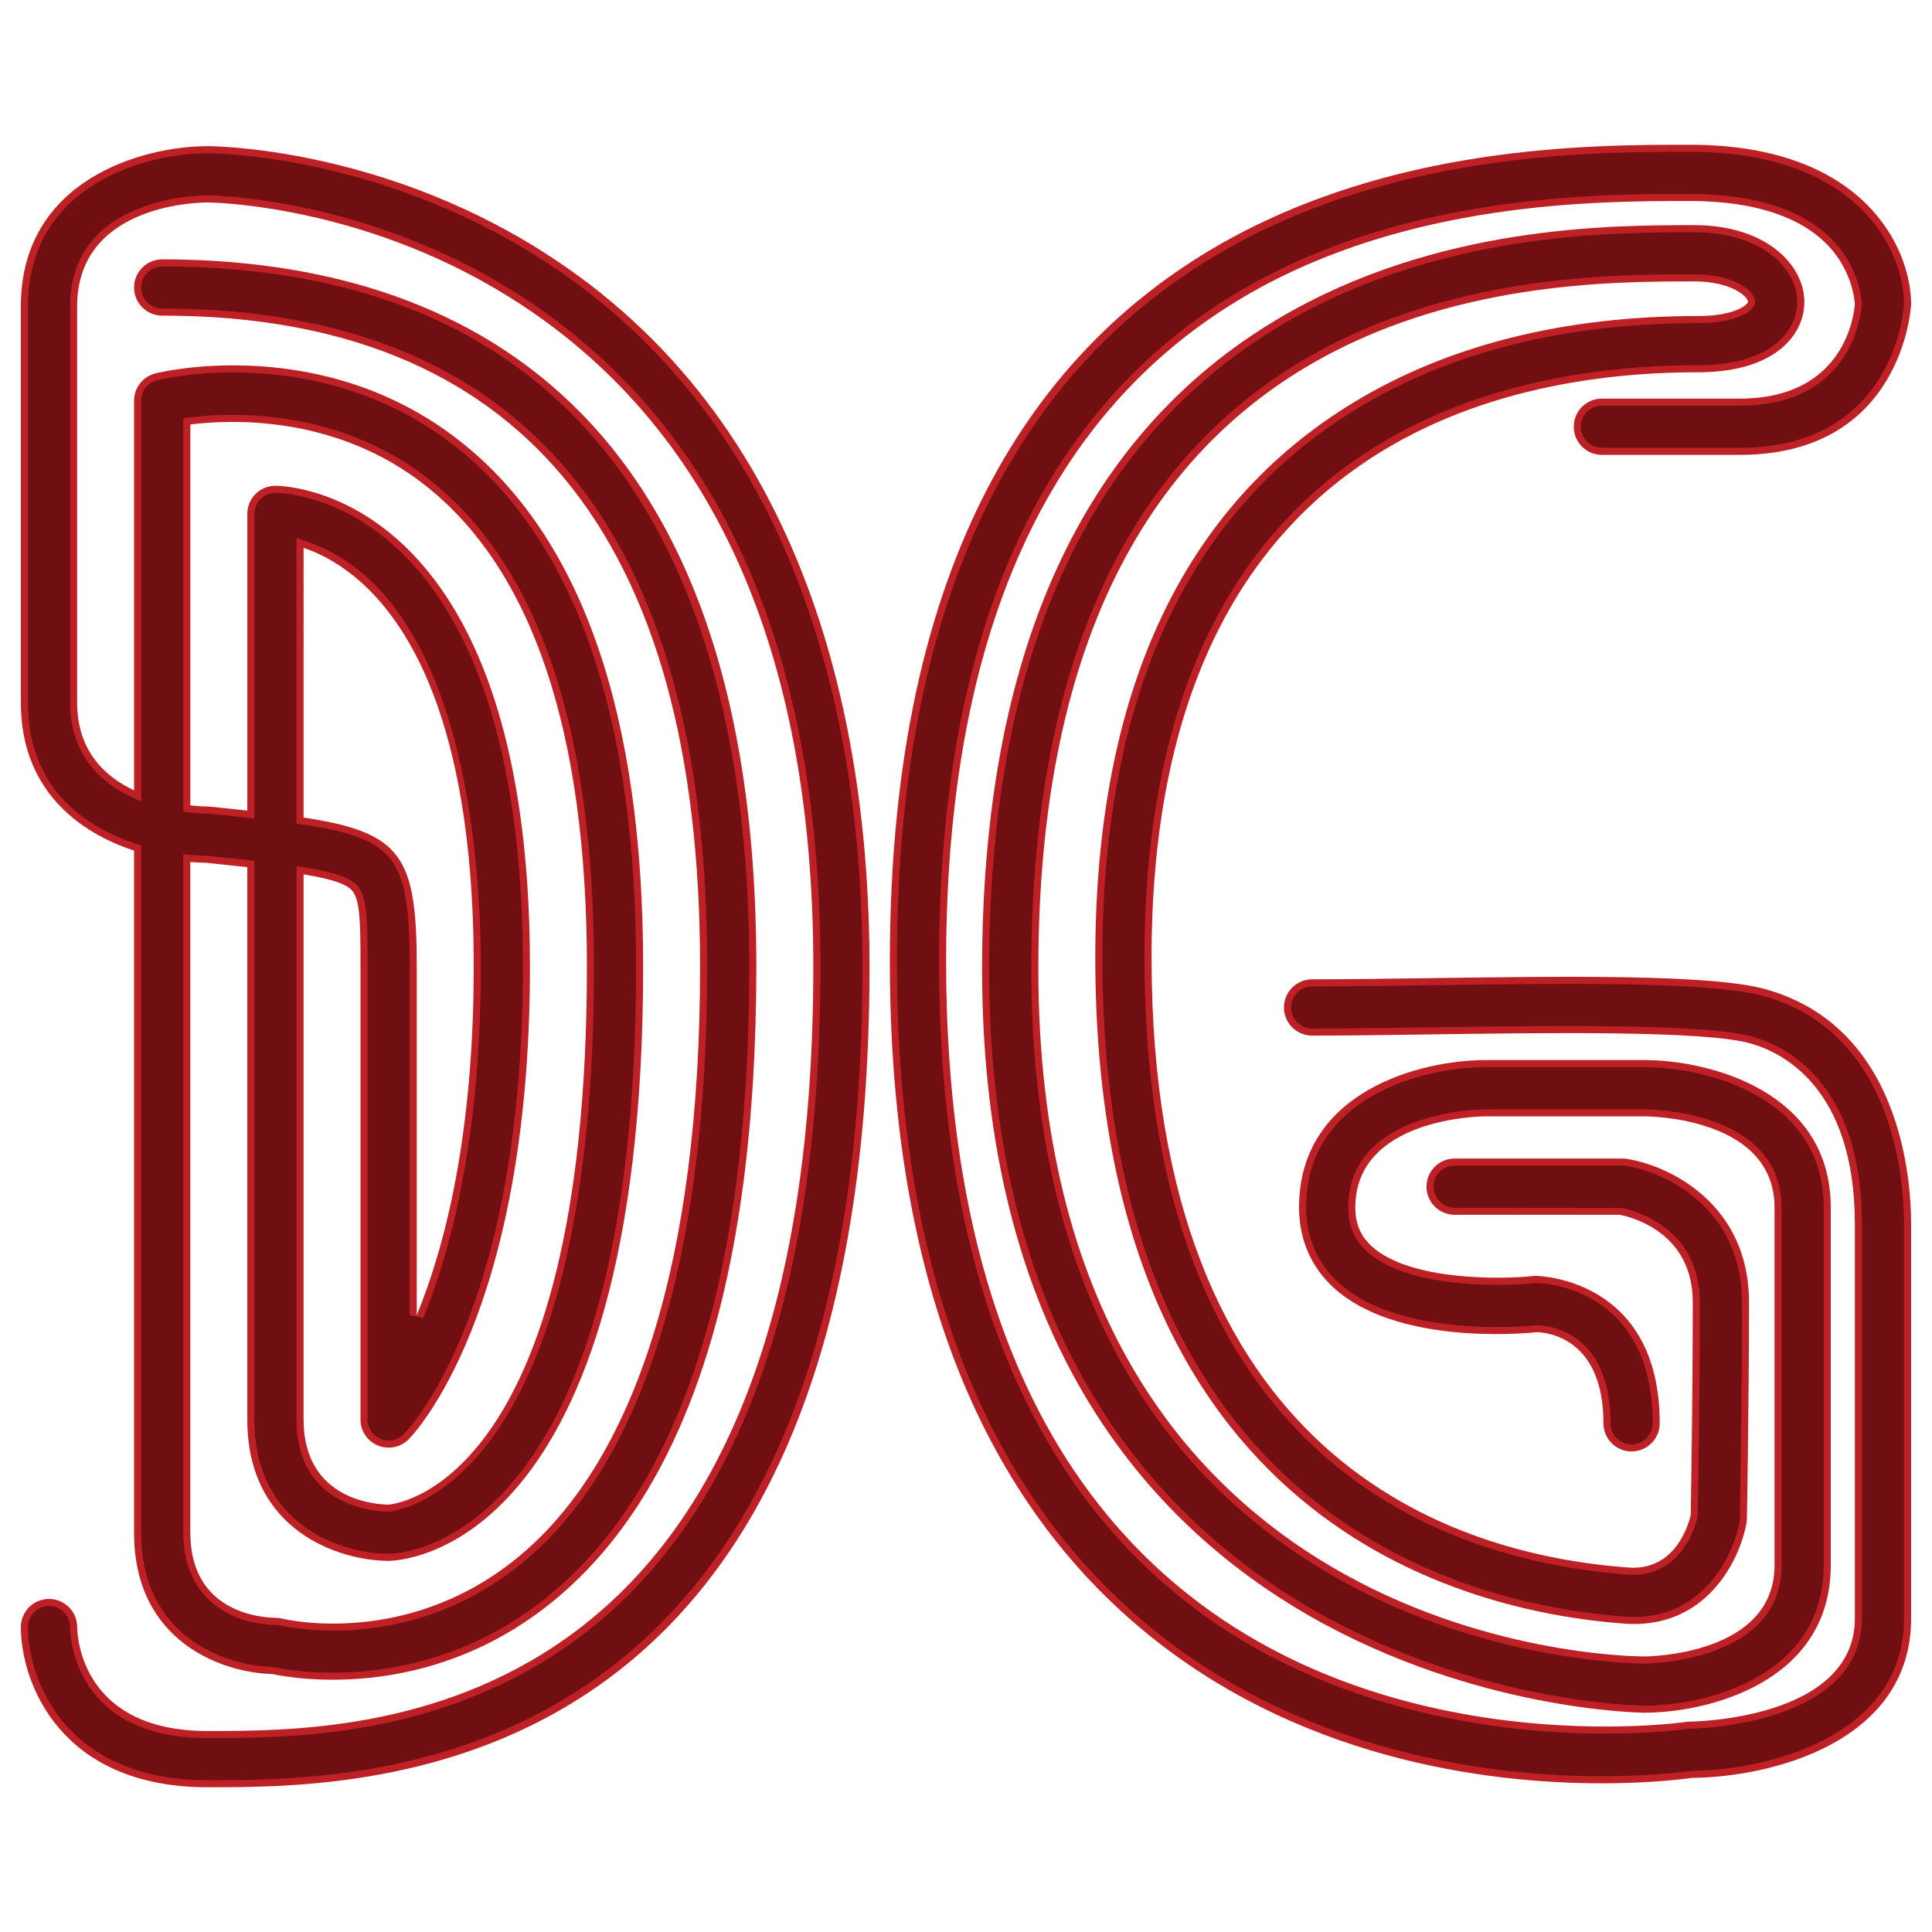 <?xml version="1.0" encoding="utf-8"?>
<!-- Generator: Adobe Illustrator 16.2.1, SVG Export Plug-In . SVG Version: 6.00 Build 0)  -->
<!DOCTYPE svg PUBLIC "-//W3C//DTD SVG 1.1//EN" "http://www.w3.org/Graphics/SVG/1.1/DTD/svg11.dtd">
<svg version="1.1" id="Layer_1" xmlns="http://www.w3.org/2000/svg" xmlns:xlink="http://www.w3.org/1999/xlink" x="0px" y="0px"
	  viewBox="0 0 144 144" enable-background="new 0 0 144 144" xml:space="preserve">
<g>
	<path fill="#BD2126" d="M15.466,133.212c-11.001,0-13.909-7.811-13.909-11.94c0-1.158,0.939-2.097,2.097-2.097
		c1.158,0,2.097,0.938,2.097,2.097c0.011,0.78,0.378,7.747,9.715,7.747c5.958,0,17.047,0,26.836-6.992
		c12.153-8.683,18.317-25.495,18.317-49.974c0-23.724-7.617-40.513-22.64-49.901c-11.173-6.983-22.401-7.063-22.514-7.063
		c-0.99,0.005-9.715,0.268-9.715,7.746v29.531c0,3.579,2.035,5.506,4.244,6.542V29.865c0-0.962,0.655-1.801,1.588-2.034
		c0.502-0.125,12.418-2.983,22.631,4.991c9.106,7.11,13.724,20.31,13.724,39.23c0,43.781-18.197,44.284-18.972,44.284
		c-3.644,0-10.534-2.202-10.534-10.534V64.632c-0.944-0.104-1.971-0.211-3.08-0.327c-0.367-0.003-0.757-0.02-1.165-0.054v49.989
		c0,5.967,5.292,6.329,6.352,6.341c0.164,0.002,0.339,0.023,0.497,0.062c0.362,0.087,9.084,2.107,17.203-4.278
		c9.121-7.173,13.941-22.496,13.941-44.312c0-32.201-13.488-48.528-40.09-48.528c-1.158,0-2.097-0.939-2.097-2.097
		c0-1.158,0.939-2.097,2.097-2.097c20.202,0,44.284,9.146,44.284,52.722c0,23.539-5.254,39.577-15.617,47.668
		c-9.035,7.054-18.734,5.419-20.477,5.051c-3.699-0.098-10.287-2.384-10.287-10.531V63.401c-4.214-1.392-8.438-4.601-8.438-11.036
		V22.834c0-9.445,9.098-11.94,13.909-11.94c0.507,0,12.554,0.088,24.736,7.702c20.341,12.713,24.61,36.087,24.61,53.457
		C64.812,133.212,27.671,133.212,15.466,133.212z M22.626,65.17v40.633c0,6.163,5.691,6.341,6.34,6.341
		c0.111-0.006,14.778-0.988,14.778-40.091c0-17.53-4.06-29.605-12.066-35.891c-6.577-5.163-14.236-4.928-17.49-4.525v28.393
		c0.71,0.079,1.193,0.083,1.277,0.083c0.073,0,0.145,0.004,0.217,0.011c0.976,0.103,1.891,0.197,2.75,0.291V38.303
		c0-1.158,0.938-2.097,2.097-2.097c0.774,0,18.971,0.407,18.971,35.847c0,25.884-8.682,34.862-9.052,35.232
		c-0.6,0.6-1.502,0.778-2.285,0.454c-0.784-0.324-1.294-1.089-1.294-1.937v-33.75c0-3.648-0.033-5.286-0.826-5.864
		C25.452,65.756,24.312,65.445,22.626,65.17z M22.626,60.935c7.327,1.104,8.437,2.897,8.437,11.118v25.968
		c2.06-4.998,4.245-13.287,4.245-25.968c0-24.066-8.577-29.835-12.681-31.218V60.935z"/>
	<path fill="#ED1C24" d="M15.466,132.688c-10.587,0-13.385-7.467-13.385-11.416c0-0.867,0.706-1.572,1.573-1.572
		s1.573,0.705,1.573,1.572c0.012,0.854,0.403,8.271,10.239,8.271c6.016,0,17.214,0,27.141-7.091
		c12.3-8.786,18.538-25.742,18.538-50.399c0-23.917-7.701-40.855-22.887-50.346c-11.299-7.062-22.678-7.144-22.792-7.144
		c-1.05,0.005-10.239,0.283-10.239,8.271v29.531c0,3.195,1.572,5.621,4.545,7.016l0.747,0.351V29.865
		c0-0.723,0.49-1.351,1.191-1.526c0.239-0.06,2.437-0.583,5.683-0.583c4.325,0,10.699,0.951,16.499,5.479
		c8.973,7.006,13.521,20.065,13.521,38.817c0,43.263-17.694,43.76-18.447,43.76c-3.462,0-10.01-2.092-10.01-10.01V64.162
		l-0.467-0.052c-0.935-0.103-1.95-0.208-3.046-0.322c-0.44-0.011-0.817-0.026-1.211-0.059l-0.567-0.047v50.558
		c0,5.011,3.701,6.829,6.871,6.865c0.127,0.001,0.261,0.019,0.376,0.047c0.167,0.04,1.662,0.387,3.921,0.387
		c3.503,0,8.729-0.826,13.732-4.762c9.251-7.275,14.141-22.741,14.141-44.725C52.705,39.504,39.041,23,12.091,23
		c-0.867,0-1.572-0.705-1.572-1.572s0.706-1.572,1.572-1.572c36.167,0,43.758,28.385,43.758,52.197
		c0,23.37-5.186,39.268-15.415,47.255c-5.68,4.435-11.63,5.365-15.622,5.365c-2.223,0-3.834-0.289-4.424-0.415
		c-3.725-0.106-9.871-2.322-9.871-10.018V63.022l-0.36-0.118c-3.685-1.218-8.078-4.034-8.078-10.539V22.834
		c0-9.03,8.755-11.416,13.385-11.416c0.5,0,12.402,0.087,24.458,7.622c20.136,12.585,24.363,35.774,24.363,53.013
		C64.287,132.688,27.542,132.688,15.466,132.688z M22.102,105.803c0,6.672,6.162,6.864,6.865,6.864
		c0.176-0.007,15.302-1.158,15.302-40.614c0-17.699-4.127-29.913-12.267-36.303c-5.081-3.988-10.786-4.826-14.676-4.826
		c-1.09,0-2.167,0.064-3.202,0.192l-0.459,0.057v29.326l0.466,0.051c0.738,0.082,1.242,0.087,1.335,0.087
		c0.054,0,0.108,0.002,0.162,0.008l3.329,0.354V38.303c0-0.867,0.706-1.572,1.573-1.572c0.753,0,18.447,0.401,18.447,35.322
		c0,25.668-8.535,34.498-8.898,34.861c-0.297,0.297-0.692,0.461-1.113,0.461c-0.207,0-0.41-0.04-0.602-0.12
		c-0.589-0.243-0.97-0.814-0.97-1.452v-33.75c0-3.933-0.04-5.558-1.042-6.288c-0.64-0.467-1.729-0.799-3.642-1.111l-0.609-0.1
		V105.803z M22.102,61.386l0.446,0.066c6.946,1.048,7.991,2.436,7.991,10.601v25.968l1.009,0.199
		c1.954-4.741,4.284-13.13,4.284-26.167c0-8.215-1.271-27.751-13.039-31.715l-0.691-0.232V61.386z"/>
	<path fill="#BD2126" d="M119.391,132.919c-8.395,0-22.887-1.704-34.734-11.862c-12.164-10.43-18.332-27.053-18.332-49.406
		c0-60.862,44.887-60.862,59.637-60.862c13.037,0,16.482,7.778,16.482,11.891c-0.008,0.203-0.631,11.223-12.771,11.223h-10.277
		c-1.158,0-2.096-0.938-2.096-2.097s0.938-2.097,2.096-2.097h10.277c7.836,0,8.521-6.279,8.576-7.053
		c-0.02-0.305-0.18-2.082-1.514-3.797c-1.971-2.537-5.697-3.877-10.773-3.877c-6.818,0-21.012,0-33.107,7.06
		C78.033,30.69,70.518,47.382,70.518,71.65c0,21.055,5.664,36.599,16.838,46.197c15.959,13.712,38.068,10.53,38.287,10.496
		c0.107-0.016,0.213-0.023,0.318-0.023c0.121-0.001,12.289-0.124,12.289-7.698V91.239c0-10.209-5.455-12.823-7.801-13.474
		c-3.441-0.955-14.914-0.793-24.127-0.663c-3.1,0.044-6.039,0.086-8.525,0.086c-1.158,0-2.098-0.939-2.098-2.097
		c0-1.158,0.939-2.098,2.098-2.098c2.469,0,5.389-0.041,8.465-0.084c10.465-0.148,21.289-0.3,25.307,0.814
		c10.09,2.798,10.875,14.113,10.875,17.515v29.383c0,9.32-10.586,11.846-16.326,11.891
		C125.43,132.61,122.961,132.919,119.391,132.919z"/>
	<path fill="#ED1C24" d="M119.387,132.395c-7.732,0-22.48-1.524-34.391-11.735C72.953,110.333,66.848,93.845,66.848,71.65
		c0-60.338,44.494-60.338,59.113-60.338c12.623,0,15.957,7.435,15.957,11.366c-0.004,0.088-0.574,10.698-12.246,10.698h-10.277
		c-0.867,0-1.572-0.705-1.572-1.572s0.705-1.572,1.572-1.572h10.277c8.33,0,9.045-6.769,9.098-7.541
		c-0.02-0.43-0.201-2.329-1.623-4.154c-2.072-2.669-5.941-4.08-11.186-4.08c-6.865,0-21.152,0-33.371,7.132
		c-14.994,8.75-22.596,25.594-22.596,50.062c0,21.216,5.727,36.892,17.02,46.595c11.105,9.541,25.213,10.966,32.633,10.966
		c3.732,0,6.055-0.346,6.078-0.349c0.076-0.012,0.156-0.019,0.236-0.019c0.131,0,12.812-0.146,12.812-8.222V91.239
		c0-10.568-5.725-13.296-8.184-13.979c-1.922-0.533-6.295-0.781-13.762-0.781c-3.469,0-7.205,0.053-10.502,0.1
		c-3.135,0.044-6.057,0.085-8.529,0.085c-0.869,0-1.572-0.706-1.572-1.572c0-0.867,0.703-1.573,1.572-1.573
		c2.426,0,5.285-0.04,8.303-0.082l0.17-0.002c3.555-0.051,7.229-0.103,10.641-0.103c4.842,0,11.615,0.093,14.518,0.898
		c9.734,2.698,10.49,13.701,10.49,17.009v29.383c0,8.893-10.338,11.323-15.805,11.366c-0.732,0.1-3.18,0.406-6.723,0.406H119.387z"
		/>
	<path fill="#BD2126" d="M122.547,127.656c-0.494,0-49.348-0.634-49.348-55.438c0-23.494,7.436-39.805,22.1-48.477
		c11.768-6.96,24.756-6.96,30.998-6.96c5.318,0,8.188,2.948,8.188,5.722c0,1.582-0.881,3.027-2.416,3.967
		c-1.387,0.848-3.244,1.277-5.523,1.277c-15.205,0-40.715,5.668-40.715,43.623c0,37.294,22.277,44.493,35.557,45.465
		c3.465,0.25,4.461-3.169,4.629-3.92c0.023-1.301,0.152-9.094,0.152-15.862c0-5.133-4.443-6.311-5.436-6.51h-12.311
		c-1.158,0-2.098-0.938-2.098-2.097s0.939-2.097,2.098-2.097h12.498c0.107,0,0.213,0.008,0.318,0.024
		c3.156,0.485,9.123,3.341,9.123,10.679c0,7.413-0.154,16.04-0.156,16.126c-0.002,0.109-0.014,0.219-0.031,0.326
		c-0.492,2.792-3.021,7.954-9.094,7.513c-11.859-0.868-39.443-7.444-39.443-49.647c0-19.7,6.477-33.62,19.252-41.373
		c7.043-4.275,15.674-6.443,25.656-6.443c1.959,0,2.93-0.415,3.336-0.662c0.334-0.205,0.41-0.367,0.41-0.389
		c0-0.368-1.203-1.528-3.994-1.528c-12.096,0-48.904,0-48.904,51.243c0,50.555,43.312,51.239,45.156,51.243
		c0.391-0.001,9.713-0.119,9.713-6.793v-26.67c0-6.716-9.318-6.793-9.715-6.793h-11.814c-0.393,0.001-9.715,0.119-9.715,6.793
		c0,1.224,0.395,2.149,1.246,2.914c2.84,2.552,9.621,2.451,11.992,2.197c0.076-0.008,0.15-0.012,0.227-0.012
		c0.092,0,9.223,0.125,9.223,10.987c0,1.157-0.938,2.097-2.098,2.097c-1.156,0-2.096-0.939-2.096-2.097
		c0-6.308-4.119-6.764-4.938-6.792c-1.553,0.155-10.531,0.85-15.107-3.257c-1.729-1.551-2.643-3.64-2.643-6.038
		c0-8.69,9.098-10.986,13.908-10.986h11.814c4.811,0,13.908,2.296,13.908,10.986v26.67
		C136.455,125.359,127.357,127.656,122.547,127.656z"/>
	<path fill="#ED1C24" d="M122.547,127.132c-0.488,0-48.824-0.628-48.824-54.913c0-23.296,7.35-39.454,21.842-48.026
		c11.645-6.886,24.535-6.886,30.732-6.886c4.977,0,7.662,2.678,7.662,5.197c0,1.395-0.789,2.678-2.164,3.519
		c-1.303,0.798-3.068,1.202-5.25,1.202c-15.402,0-41.238,5.735-41.238,44.146c0,37.718,22.582,45.002,36.043,45.987
		c0.135,0.01,0.266,0.015,0.395,0.015c2.814,0,4.336-2.34,4.783-4.343l0.012-0.052l0.002-0.054
		c0.025-1.471,0.152-9.147,0.152-15.871c0-5.567-4.881-6.828-5.857-7.023l-12.414-0.011c-0.867,0-1.572-0.705-1.572-1.572
		s0.705-1.572,1.572-1.572h12.498c0.08,0,0.158,0.006,0.238,0.018c3.002,0.462,8.68,3.179,8.68,10.161
		c0,6.488-0.119,13.905-0.154,16.023c-0.004,0.176-0.012,0.259-0.027,0.34c-0.432,2.455-2.631,7.104-7.854,7.104c0,0,0,0-0.002,0
		c-0.223,0-0.449-0.009-0.682-0.025c-11.713-0.857-38.957-7.36-38.957-49.124c0-19.505,6.391-33.274,18.998-40.926
		c6.961-4.224,15.5-6.366,25.385-6.366c1.982,0,3.057-0.401,3.607-0.739c0.248-0.15,0.662-0.461,0.662-0.836
		c0-0.839-1.609-2.053-4.518-2.053c-12.225,0-49.428,0-49.428,51.768c0,51.066,43.812,51.764,45.678,51.768
		c0.422-0.001,10.238-0.122,10.238-7.317v-26.67c0-7.234-9.822-7.317-10.238-7.317h-11.814c-0.42,0.002-10.24,0.122-10.24,7.317
		c0,1.364,0.465,2.445,1.422,3.305c2.377,2.136,7.102,2.454,9.707,2.454c0.963,0,1.943-0.046,2.691-0.126
		c0.057-0.006,0.115-0.009,0.17-0.009c0.354,0.003,8.699,0.195,8.699,10.463c0,0.867-0.705,1.572-1.574,1.572
		c-0.865,0-1.572-0.705-1.572-1.572c0-6.785-4.533-7.284-5.443-7.315c-0.486,0.043-1.615,0.141-3.088,0.141
		c-3.006,0-8.521-0.425-11.688-3.264c-1.615-1.449-2.469-3.402-2.469-5.648c0-8.275,8.756-10.463,13.385-10.463h11.814
		c4.629,0,13.385,2.188,13.385,10.463v26.67C135.932,124.945,127.176,127.132,122.547,127.132z"/>
</g>
<path fill="#700F11" d="M15.466,132.688c-10.587,0-13.385-7.467-13.385-11.416c0-0.867,0.706-1.572,1.573-1.572
	s1.573,0.705,1.573,1.572c0.012,0.854,0.403,8.271,10.239,8.271c6.016,0,17.214,0,27.141-7.091
	c12.3-8.786,18.538-25.742,18.538-50.399c0-23.917-7.701-40.855-22.887-50.346c-11.299-7.062-22.678-7.144-22.792-7.144
	c-1.05,0.005-10.239,0.283-10.239,8.271v29.531c0,3.195,1.572,5.621,4.545,7.016l0.747,0.351V29.865c0-0.723,0.49-1.351,1.191-1.526
	c0.239-0.06,2.437-0.583,5.683-0.583c4.325,0,10.699,0.951,16.499,5.479c8.973,7.006,13.521,20.065,13.521,38.817
	c0,43.263-17.694,43.76-18.447,43.76c-3.462,0-10.01-2.092-10.01-10.01V64.162l-0.467-0.052c-0.935-0.103-1.95-0.208-3.046-0.322
	c-0.44-0.011-0.817-0.026-1.211-0.059l-0.567-0.047v50.558c0,5.011,3.701,6.829,6.871,6.865c0.127,0.001,0.261,0.019,0.376,0.047
	c0.167,0.04,1.662,0.387,3.921,0.387c3.503,0,8.729-0.826,13.732-4.762c9.251-7.275,14.141-22.741,14.141-44.725
	C52.705,39.504,39.041,23,12.091,23c-0.867,0-1.572-0.705-1.572-1.572s0.706-1.572,1.572-1.572
	c36.167,0,43.758,28.385,43.758,52.197c0,23.37-5.186,39.268-15.415,47.255c-5.68,4.435-11.63,5.365-15.622,5.365
	c-2.223,0-3.834-0.289-4.424-0.415c-3.725-0.106-9.871-2.322-9.871-10.018V63.022l-0.36-0.118
	c-3.685-1.218-8.078-4.034-8.078-10.539V22.834c0-9.03,8.755-11.416,13.385-11.416c0.5,0,12.402,0.087,24.458,7.622
	c20.136,12.585,24.363,35.774,24.363,53.013C64.287,132.688,27.542,132.688,15.466,132.688z M22.102,105.803
	c0,6.672,6.162,6.864,6.865,6.864c0.176-0.007,15.302-1.158,15.302-40.614c0-17.699-4.127-29.913-12.267-36.303
	c-5.081-3.988-10.786-4.826-14.676-4.826c-1.09,0-2.167,0.064-3.202,0.192l-0.459,0.057v29.326l0.466,0.051
	c0.738,0.082,1.242,0.087,1.335,0.087c0.054,0,0.108,0.002,0.162,0.008l3.329,0.354V38.303c0-0.867,0.706-1.572,1.573-1.572
	c0.753,0,18.447,0.401,18.447,35.322c0,25.668-8.535,34.498-8.898,34.861c-0.297,0.297-0.692,0.461-1.113,0.461
	c-0.207,0-0.41-0.04-0.602-0.12c-0.589-0.243-0.97-0.814-0.97-1.452v-33.75c0-3.933-0.04-5.558-1.042-6.288
	c-0.64-0.467-1.729-0.799-3.642-1.111l-0.609-0.1V105.803z M22.102,61.386l0.446,0.066c6.946,1.048,7.991,2.436,7.991,10.601v25.968
	l1.009,0.199c1.954-4.741,4.284-13.13,4.284-26.167c0-8.215-1.271-27.751-13.039-31.715l-0.691-0.232V61.386z"/>
<path fill="#700F11" d="M119.387,132.395c-7.732,0-22.48-1.524-34.391-11.735C72.953,110.333,66.848,93.845,66.848,71.65
	c0-60.338,44.494-60.338,59.113-60.338c12.623,0,15.957,7.435,15.957,11.366c-0.004,0.088-0.574,10.698-12.246,10.698h-10.277
	c-0.867,0-1.572-0.705-1.572-1.572s0.705-1.572,1.572-1.572h10.277c8.33,0,9.045-6.769,9.098-7.541
	c-0.02-0.43-0.201-2.329-1.623-4.154c-2.072-2.669-5.941-4.08-11.186-4.08c-6.865,0-21.152,0-33.371,7.132
	c-14.994,8.75-22.596,25.594-22.596,50.062c0,21.216,5.727,36.892,17.02,46.595c11.105,9.541,25.213,10.966,32.633,10.966
	c3.732,0,6.055-0.346,6.078-0.349c0.076-0.012,0.156-0.019,0.236-0.019c0.131,0,12.812-0.146,12.812-8.222V91.239
	c0-10.568-5.725-13.296-8.184-13.979c-1.922-0.533-6.295-0.781-13.762-0.781c-3.469,0-7.205,0.053-10.502,0.1
	c-3.135,0.044-6.057,0.085-8.529,0.085c-0.869,0-1.572-0.706-1.572-1.572c0-0.867,0.703-1.573,1.572-1.573
	c2.426,0,5.285-0.04,8.303-0.082l0.17-0.002c3.555-0.051,7.229-0.103,10.641-0.103c4.842,0,11.615,0.093,14.518,0.898
	c9.734,2.698,10.49,13.701,10.49,17.009v29.383c0,8.893-10.338,11.323-15.805,11.366c-0.732,0.1-3.18,0.406-6.723,0.406H119.387z"/>
<path fill="#700F11" d="M122.547,127.132c-0.488,0-48.824-0.628-48.824-54.913c0-23.296,7.35-39.454,21.842-48.026
	c11.645-6.886,24.535-6.886,30.732-6.886c4.977,0,7.662,2.678,7.662,5.197c0,1.395-0.789,2.678-2.164,3.519
	c-1.303,0.798-3.068,1.202-5.25,1.202c-15.402,0-41.238,5.735-41.238,44.146c0,37.718,22.582,45.002,36.043,45.987
	c0.135,0.01,0.266,0.015,0.395,0.015c2.814,0,4.336-2.34,4.783-4.343l0.012-0.052l0.002-0.054c0.025-1.471,0.152-9.147,0.152-15.871
	c0-5.567-4.881-6.828-5.857-7.023l-12.414-0.011c-0.867,0-1.572-0.705-1.572-1.572s0.705-1.572,1.572-1.572h12.498
	c0.08,0,0.158,0.006,0.238,0.018c3.002,0.462,8.68,3.179,8.68,10.161c0,6.488-0.119,13.905-0.154,16.023
	c-0.004,0.176-0.012,0.259-0.027,0.34c-0.432,2.455-2.631,7.104-7.854,7.104c0,0,0,0-0.002,0c-0.223,0-0.449-0.009-0.682-0.025
	c-11.713-0.857-38.957-7.36-38.957-49.124c0-19.505,6.391-33.274,18.998-40.926c6.961-4.224,15.5-6.366,25.385-6.366
	c1.982,0,3.057-0.401,3.607-0.739c0.248-0.15,0.662-0.461,0.662-0.836c0-0.839-1.609-2.053-4.518-2.053
	c-12.225,0-49.428,0-49.428,51.768c0,51.066,43.812,51.764,45.678,51.768c0.422-0.001,10.238-0.122,10.238-7.317v-26.67
	c0-7.234-9.822-7.317-10.238-7.317h-11.814c-0.42,0.002-10.24,0.122-10.24,7.317c0,1.364,0.465,2.445,1.422,3.305
	c2.377,2.136,7.102,2.454,9.707,2.454c0.963,0,1.943-0.046,2.691-0.126c0.057-0.006,0.115-0.009,0.17-0.009
	c0.354,0.003,8.699,0.195,8.699,10.463c0,0.867-0.705,1.572-1.574,1.572c-0.865,0-1.572-0.705-1.572-1.572
	c0-6.785-4.533-7.284-5.443-7.315c-0.486,0.043-1.615,0.141-3.088,0.141c-3.006,0-8.521-0.425-11.688-3.264
	c-1.615-1.449-2.469-3.402-2.469-5.648c0-8.275,8.756-10.463,13.385-10.463h11.814c4.629,0,13.385,2.188,13.385,10.463v26.67
	C135.932,124.945,127.176,127.132,122.547,127.132z"/>
</svg>
